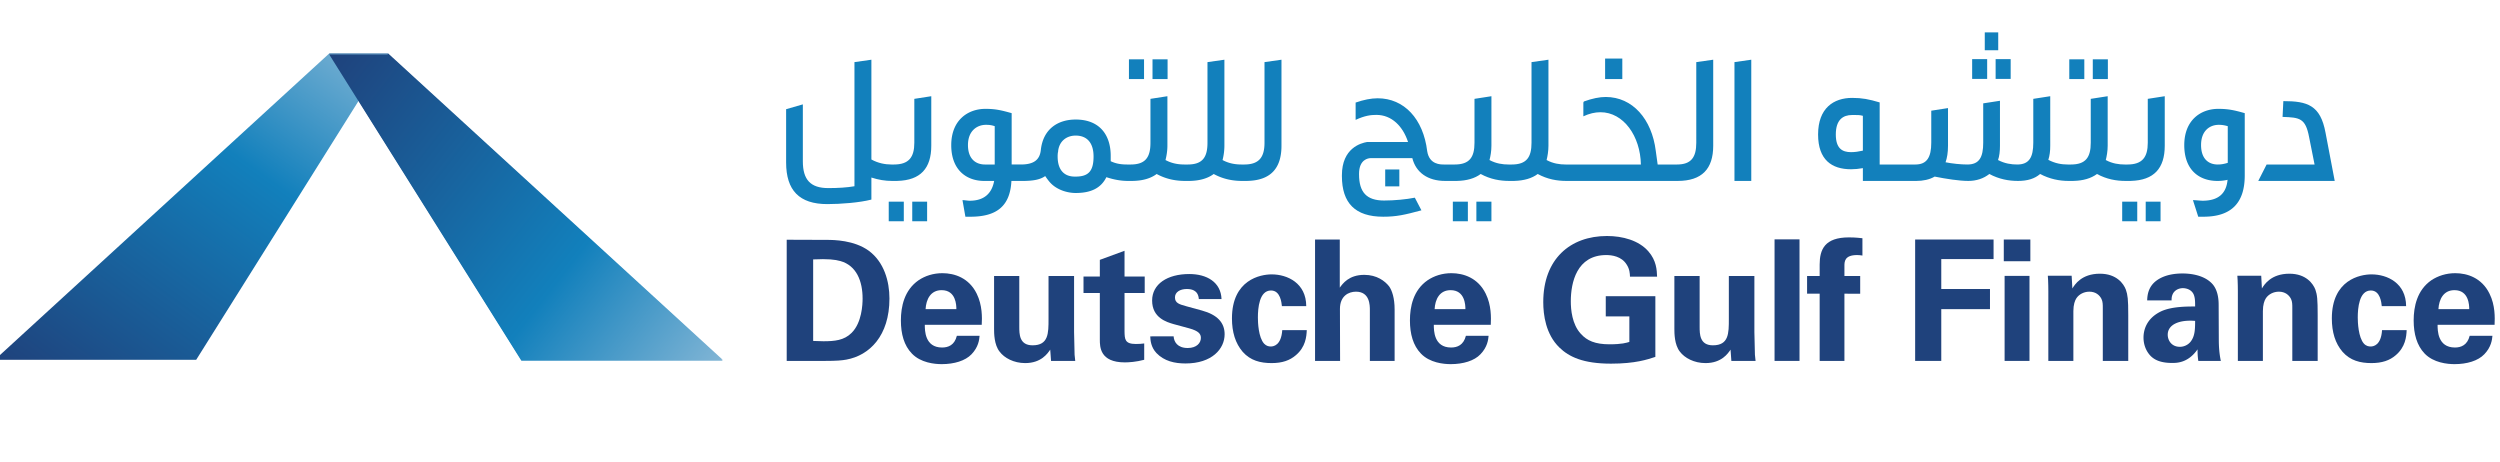 <svg id="Layer_1" data-name="Layer 1" xmlns="http://www.w3.org/2000/svg" xmlns:xlink="http://www.w3.org/1999/xlink" viewBox="0 0 16273.52 3007.33"><defs><style>.cls-1{fill:url(#Neues_Verlaufsfeld_5);}.cls-2{fill:url(#Neues_Verlaufsfeld_5-2);}.cls-3{fill:url(#Neues_Verlaufsfeld_5-3);}.cls-4{fill:#1f427c;}.cls-5{fill:#1280bc;}.cls-6{fill:none;}</style><linearGradient id="Neues_Verlaufsfeld_5" x1="11304.35" y1="2569.38" x2="13862.39" y2="570.81" gradientTransform="matrix(-1, 0, 0, 1, 15831.54, 0)" gradientUnits="userSpaceOnUse"><stop offset="0" stop-color="#81b5d5"/><stop offset="0.36" stop-color="#1280bc"/><stop offset="1" stop-color="#1f427c"/></linearGradient><linearGradient id="Neues_Verlaufsfeld_5-2" x1="2221.23" y1="130.79" x2="387.98" y2="2654.05" gradientTransform="translate(6.86)" xlink:href="#Neues_Verlaufsfeld_5"/><linearGradient id="Neues_Verlaufsfeld_5-3" x1="11304.3" y1="2575.02" x2="13862.44" y2="576.38" xlink:href="#Neues_Verlaufsfeld_5"/></defs><polygon class="cls-1" points="3393.78 2342.29 4704.61 2342.29 2527.56 348.64 2142.72 348.64 3393.78 2342.29"/><polygon class="cls-2" points="1276.93 2342.29 -34.26 2342.29 2142.72 348.37 2527.56 348.37 1276.93 2342.29"/><polygon class="cls-3" points="3393.78 2347.99 4704.61 2347.99 2527.56 354.16 2142.72 354.16 3393.78 2347.99"/><path class="cls-4" d="M5121,1560.59l261.88.93c43.5,0,177.16,1.27,272.62,70.91,99.24,73.64,134.22,198.31,134.22,310.9,0,243.21-130.15,370-280.09,397.48-29.43,5.35-62.16,8.51-142.23,8.51H5121Zm172.17,658.74c18.61,1,47,2,66.49,2,72.53,0,134.85-5.45,183.88-54.59,66.95-66.69,71.46-185.06,71.46-223.45,0-111.45-38.57-214.36-144.42-244-35.28-9.72-80.42-15.3-177.41-10.69Z"/><path class="cls-4" d="M6019.92,2114.3c0,36.1,0,147.8,112.24,147.8,40.94,0,81.3-15.58,96.47-76.47h147.88c-2,26.33-7.46,73.18-52.27,120.25-40.83,42.67-112.62,64.41-194.08,64.41-47,0-136.79-8.64-194.45-68.93-50.74-52.34-71.46-127.18-71.46-215.68,0-89.86,22.12-196.94,115.12-261.45,42.29-28.4,95-46,155.19-46,78.9,0,173,30.66,223.34,133.56,37.09,75.36,35.23,156.37,32.56,202.49Zm205.47-101.94c0-25.19-2.16-123.62-96.08-123.62-71.15,0-100.83,59.17-104.32,123.62Z"/><path class="cls-4" d="M6634.93,1796.74v329.53c0,47.91,0,121.48,86.4,121.48,104,0,104-78,104-171.73V1796.74h166.27v364.71c2.31,119.19,3.33,133.4,3.33,147.55,1.27,15.43,2.21,25,4.22,40.32h-157.4l-5.45-73.36c-16.67,24.34-58.17,87.52-163.13,87.52-74.28,0-135.72-33.7-165.91-74.08-36.4-45-36.4-121.6-36.4-148.67v-344Z"/><path class="cls-4" d="M7448.12,2342c-52.52,14-99.59,16.94-126.05,16.94-162.8,0-162.8-102.13-162.8-148.47v-303H7053V1800.26h106.28V1691.5L7320,1632.43v167.83h131.39v107.12H7320v249.28c1.09,50.5,1.09,82.43,73.5,82.43,24.06,0,34.93-1.12,54.66-3.41Z"/><path class="cls-4" d="M7639.58,2189.51c2.21,35.27,24.44,75.8,91.78,75.8,58.19,0,85.67-32.88,85.67-65.68,0-25.45-13.38-45.05-76.66-62.52l-100.79-27.34c-44.73-13.09-139.89-40.48-139.89-153.46,0-106.93,98.47-172.55,241.87-172.55,113.57,0,205.6,52.34,209.92,163H7803.65c-4.15-61.41-53.4-65.47-78.66-65.47-44,0-76.65,20.47-76.65,54.47,0,37.07,27.16,44.9,75.25,58.09l99.87,27.35c100.43,27.49,148.11,78.91,148.11,154.46,0,95.22-82.43,190.22-254.5,190.22-71,0-138.64-15.11-189-67.45-36.28-38.49-39.49-82.49-40.68-108.9Z"/><path class="cls-4" d="M8344.44,1992.81c-2.38-20-8.64-101.93-71-101.93-76.87,0-85.34,116.09-85.34,176.12,0,30.7,3.22,129.13,40.43,169.95,15.43,16.29,31.62,18.54,43.79,18.54,17.52,0,67.78-7.74,74.38-106.57h159.63c-1.94,43-7.74,109.89-71.23,163.34-39.35,33.9-88.4,51.22-157.43,51.22-73.26,0-138-16.2-188.39-73.17-47.9-55.65-70-128.86-70-217.51,0-251.78,185.16-286.75,258.42-286.75,102.79,0,224.64,56.86,225.14,206.76Z"/><path class="cls-4" d="M8560.18,1559.12h161v313.33c18.89-26,58.9-83.34,159.6-83.34,82.24,0,134.48,40.57,161.31,74.64,19.56,27.13,36,77.35,36,149.69v335.88H8917V2019.14c0-32,0-120.52-90.67-120.52-46.23,0-104.13,26.44-104.13,112.62l1,338.08H8560.18Z"/><path class="cls-4" d="M9333.27,2114.3c0,36.1,0,147.8,112.38,147.8,40.72,0,81.1-15.58,96.58-76.47h147.65c-2.39,26.33-7.53,73.18-52.9,120.25-40.18,42.67-112.43,64.41-193.47,64.41-46.81,0-136.77-8.64-194.34-68.93-50.53-52.34-71.34-127.18-71.34-215.68,0-89.86,21.64-196.94,115.06-261.45,42.31-28.4,94.86-46,154.93-46,78.93,0,173.12,30.66,223.42,133.56,37.28,75.36,35,156.37,32.85,202.49Zm205.65-101.94c0-25.19-2.24-123.62-96.49-123.62-71.28,0-100.67,59.17-103.92,123.62Z"/><path class="cls-4" d="M10610.27,1801.07c-.86-20.83-2-49.23-22-79.47-32.73-52.68-95.1-61.39-132.37-61.39-192.42,0-230.85,179.29-230.85,300.89,0,53.66,7.64,150,65.52,212.15,39.61,44.06,92.27,67.94,186.35,67.94,81.66,0,110.58-10,129.22-15.48v-166.2h-153.56V1928h322.82v395.1c-49.36,16.44-130.15,44.09-288.7,44.09-180.86,0-273.36-44.09-336-105.09-88.94-86.46-105-212.37-105-295.67,0-280,174.86-430.17,414.87-430.17,101.58,0,206.81,28.39,269.19,99.77,52.65,59.77,55.4,122.76,56.86,165Z"/><path class="cls-4" d="M11063.62,1796.74v329.53c0,47.91,0,121.48,86.24,121.48,103.88,0,103.88-78,103.88-171.73V1796.74H11420v364.71c2.58,119.19,3.51,133.4,3.51,147.55,1.07,15.43,2.29,25,4.23,40.32h-157.58l-5.36-73.36c-16.25,24.34-58,87.52-163,87.52-74.75,0-135.85-33.7-166.44-74.08-36.16-45-36.16-121.6-36.16-148.67v-344Z"/><path class="cls-4" d="M11551.27,1558.1h162.48v791.22h-162.48Z"/><path class="cls-4" d="M11844.92,1911.81H11763V1796.74h81.94V1721.6c0-97.64,33-176.35,190.2-176.35,11.45,0,41.86,0,88.15,5.47V1663.4c-17-2.12-21-3.19-34.22-3.19-82.95,0-82.95,43.41-82.95,71.9v64.63h102.59v115.07H12006.1v437.51h-161.18Z"/><path class="cls-4" d="M12466.47,1559.12h510.44v127.32h-340.38v194.83h317.06v131.09h-317.06v337h-170.06Z"/><path class="cls-4" d="M13043.45,1559.12h172.95v141.36h-172.95Zm5.34,236.71h162v553.49h-162Z"/><path class="cls-4" d="M13333.42,1895.31c0-2,0-62.16-3.28-100.55h155.05l4.67,83c15.54-25.11,59.27-96.12,179.38-96.12,108.55,0,154.59,65.68,168.74,103.65,12,34.12,15.67,62.58,15.67,165.33v298.66H13688V2005.91c0-23.22,0-42.42-8.67-60.14-12.07-24.3-37.1-47.15-78.81-47.15-34.93,0-66.6,16.5-84.22,42.48-9.76,14.46-19.91,41.59-19.91,84.35v323.87h-163Z"/><path class="cls-4" d="M14309.71,2349.32c-5-33.75-5-59-5-75.25-61.41,88.5-134.89,88.5-165.58,88.5-79.79,0-116.19-23-137.89-43.69-33-33.1-48.25-77.69-48.25-121.48,0-43.5,15.27-124.6,117.21-172,68-30.35,165-30.35,218.81-30.35,0-36.14-.81-54-7.62-73.63-14.31-40.2-56.88-45.71-71.84-45.71-23.13,0-47.26,9.57-61.56,30.19-12.27,19.11-12.27,36.36-12.27,49.61h-158.81c1-29.6,4.64-88.87,62.52-130.4,50.52-36.05,114.81-44.92,168-44.92,45.42,0,141.85,7.8,196.59,71.34,37.41,44.8,38.13,110.43,38.13,135.59l1,222.25c0,47.34,3.41,94.17,13.19,139.9Zm-199.08-170.52c0,37.12,25.05,78.71,78.72,78.71a90.36,90.36,0,0,0,69-31.8c28.36-34.93,30.59-77.39,30.59-136.87C14184.92,2080.19,14110.63,2112.87,14110.63,2178.8Z"/><path class="cls-4" d="M14567.13,1895.31c0-2,0-62.16-3.31-100.55h155.39l4.43,83c15.13-25.11,59.27-96.12,179.17-96.12,108.65,0,154.52,65.68,168.94,103.65,11.86,34.12,14.92,62.58,14.92,165.33v298.66H14921.6V2005.91c0-23.22,0-42.42-8.51-60.14-12.3-24.3-37.36-47.15-78.7-47.15-35.29,0-67.06,16.5-84.58,42.48-9.88,14.46-19.76,41.59-19.76,84.35v323.87h-162.92Z"/><path class="cls-4" d="M15503.91,1992.81c-2.38-20-8.64-101.93-71.07-101.93-76.79,0-85.24,116.09-85.24,176.12,0,30.7,3.68,129.13,40.19,169.95,15.21,16.29,31.86,18.54,43.94,18.54,17.6,0,67.91-7.74,74-106.57h160.19c-1.83,43-8,109.89-71.13,163.34-39.11,33.9-89.06,51.22-157.74,51.22-73.42,0-137.92-16.2-188.28-73.17-48.11-55.65-69.85-128.86-69.85-217.51,0-251.78,184.71-286.75,258.13-286.75,103.27,0,224.44,56.86,225.34,206.76Z"/><path class="cls-4" d="M15867.24,2114.3c0,36.1,0,147.8,113,147.8,39.92,0,80.79-15.58,96-76.47h148.11c-2.51,26.33-7.65,73.18-52.9,120.25-40.65,42.67-112.37,64.41-193.84,64.41-46.89,0-136.77-8.64-194.75-68.93-50.19-52.34-71.34-127.18-71.34-215.68,0-89.86,22.2-196.94,115-261.45,43.17-28.4,95.62-46,155.75-46,78.75,0,172.8,30.66,223.11,133.56,37.51,75.36,34.91,156.37,32.89,202.49Zm206-101.94c0-25.19-2.29-123.62-96.27-123.62-71.19,0-100.55,59.17-104.33,123.62Z"/><rect class="cls-5" x="5785.12" y="1312.72" width="98.1" height="127.54"/><rect class="cls-5" x="5938.2" y="1312.72" width="96.81" height="127.54"/><path class="cls-6" d="M7002,882.56c-57.41,0-105.06,34.17-113.89,98,0,8.36-2.55,13.34-2.55,18.23a158.35,158.35,0,0,0-.92,19.81c0,92,46.42,130.88,111.38,130.88h6c84.91,0,116.42-37.94,116.42-130.88S7072,882.56,7002,882.56Z"/><path class="cls-6" d="M6300.82,944c0,91.66,51.73,126.82,110.74,126.82H6475V821.29c-19.73-6.37-32.81-8.76-57.43-8.76C6361,812.53,6300.82,850.71,6300.82,944Z"/><path class="cls-5" d="M5951.7,929.07c0,94.42-35.51,141.75-132.53,141.75h-17c-39.13,0-86-8.19-129.94-32.72V388.69l-110.22,15.63v808c-49.13,8.57-108,12-170.44,12-116.22,0-165.53-55.07-165.53-173.95v-371l-108.86,31.45v347c0,181.21,85.65,270.74,268.23,270.74,87,0,210.81-9.57,286.82-29.48V1155.65c45.42,14.83,89.44,22.12,135,22.12h34.29v-.23c150.14-3.82,220.56-81.64,220.56-228.94V626.31L5951.7,643.44Z"/><rect class="cls-5" x="7348.73" y="386.16" width="98.29" height="128.49"/><rect class="cls-5" x="7502.16" y="386.16" width="98.11" height="128.49"/><path class="cls-5" d="M8231.17,404.32V929.07c0,94.42-35.49,141.75-131.9,141.75H8082c-38.17,0-80.93-5.81-123.93-29.08a378.37,378.37,0,0,0,12.06-93.14V388.69l-110.17,15.63V929.07c0,94.42-31.85,141.75-128.67,141.75h-20.82c-37.88,0-80.76-5.81-123.7-29.08,6-24.32,12.35-57.6,12.35-93.14V626.31l-110.35,17.13V929.07c0,94.42-32.14,141.75-128.73,141.75h-20.87c-34.52,0-70.92-3-109.08-21.51v-34.68c0-134.79-70.78-236.49-228-236.49-117.36,0-210.76,62.54-226.52,195-6.08,67.38-45.78,97.65-130.13,97.65h-60.12V736.59c-69.77-19.73-107.55-28-170.36-28-116.18,0-222.9,74.65-222.9,236.45,0,158.17,95.39,232.76,215.52,232.76h63.75c-14.38,78.53-62.27,128.81-159.08,128.81-13.47,0-32.36-3.87-47.1-3.87l19,108H6317c173.09,0,258.52-71.1,266.74-233h85c60.48-1.2,102.56-8.84,134.92-31.62,9.78,14.38,23.31,33,33.9,44.07,40.89,44.09,107.1,66.08,164.51,66.08,97.89,0,164.31-30.77,199.84-103,47.74,16,94.55,24.52,141,24.52h34.16l-.1-.23c60.92-1.25,113.69-16,152.26-45,62.5,34.3,126.15,45.24,186.38,45.24h34v-.23c60.41-1.7,112.7-16.27,151-45,62.53,34.3,126.07,45.24,186.07,45.24h34.44v-.23c150.15-3.82,220.57-81.64,220.57-228.94V388.69ZM6475,1070.82h-63.39c-59,0-110.74-35.16-110.74-126.82,0-93.29,60.21-131.47,116.7-131.47,24.62,0,37.7,2.39,57.43,8.76ZM7002,1149.49h-6c-65,0-111.38-38.85-111.38-130.88a158.35,158.35,0,0,1,.92-19.81c0-4.89,2.55-9.87,2.55-18.23,8.83-63.84,56.48-98,113.89-98,70,0,116.42,43,116.42,136.05S7086.93,1149.49,7002,1149.49Z"/><rect class="cls-5" x="9457.14" y="1312.72" width="97.82" height="127.54"/><rect class="cls-5" x="9610.35" y="1312.72" width="97.95" height="127.54"/><rect class="cls-5" x="13814.2" y="1312.72" width="98.01" height="127.54"/><rect class="cls-5" x="13967.29" y="1312.72" width="96.59" height="127.54"/><path class="cls-6" d="M14327.68,944c0,91.66,50,126.82,108.75,126.82,24.59,0,44.15-4.48,65-10.82V821.29c-19.35-5.17-34.1-8.76-58.95-8.76C14385,812.53,14327.68,850.71,14327.68,944Z"/><path class="cls-6" d="M12056.36,748.6c-59.67,0-106.31,30.89-106.31,126.78,0,90.32,41.24,115,99.08,115,24.54,0,50.36-3.76,77.08-9.83V753.8c-19.54-5.2-32.83-5.2-51.27-5.2Z"/><rect class="cls-5" x="12990.35" y="384.87" width="97.91" height="128.76"/><rect class="cls-5" x="12837.56" y="384.87" width="97.7" height="128.76"/><rect class="cls-5" x="12919.68" y="210.82" width="87.61" height="116.26"/><rect class="cls-5" x="13622.8" y="386.16" width="98.18" height="128.49"/><rect class="cls-5" x="13469.82" y="386.16" width="97.85" height="128.49"/><path class="cls-5" d="M13980.74,643.44V929.07c0,94.42-35.53,141.75-132.23,141.75h-17.41c-38,0-80.75-5.81-123.71-29.08,6.1-24.32,12.36-57.6,12.36-93.14V626.31l-110.24,17.13V929.07c0,94.42-32,141.75-128.85,141.75h-20.83c-40.38,0-82.17-7-126.41-30.27,9-29.56,12.42-56.41,12.42-91.95V626.31l-110.34,17.13V929.07c0,94.42-26.74,141.75-104.13,141.75-39.24,0-80.85-5.81-125.35-29.08,8.91-24.32,12.53-57.6,12.53-93.14V655.94l-109,16.86V929.07c0,94.42-25.8,141.75-102.9,141.75-43.11,0-98.31-5.81-142.2-14.48,9.79-28,15.89-62.43,15.89-107.74V703.55l-108.95,17V929.07c0,94.42-28.42,141.75-103.05,141.75h-232.79V666.71c-70.06-20.82-114-29.46-179.17-29.46-120.12,0-221.69,66.3-221.69,238.13,0,165.17,89.21,226.4,214.46,226.4,25.81,0,49-2.4,77.08-7.29v83.28h348.27c42.86,0,85.63-8.48,119.08-28.28,73.47,14.83,160.49,28.28,219,28.28,52.55,0,100.46-16,136.62-45.24,64.5,34.3,127,45.24,187.16,45.24,61.41,0,109.06-14.8,143.53-45.24,62.58,33.07,126.06,45.24,184.77,45.24h33.08v-.23c60.85-1.25,113.64-16,152.4-45,62.47,34.3,125.86,45.24,185.93,45.24h34.53v-.23c150.21-3.82,220.62-81.64,220.62-228.94V626.31ZM12126.21,980.57c-26.72,6.07-52.54,9.83-77.08,9.83-57.84,0-99.08-24.7-99.08-115,0-95.89,46.64-126.78,106.31-126.78h18.58c18.44,0,31.73,0,51.27,5.2Z"/><path class="cls-5" d="M14218.27,945c0,158.17,93.58,232.76,216.12,232.76a286,286,0,0,0,65.73-7.29c-8,87.88-58.71,136.1-162.66,136.1-12.17,0-48.12-3.87-62.68-3.87l34.47,108h34.37c182.67,0,268.32-91.75,268.32-268.35V736.59c-68.8-19.73-109.16-28-171.43-28C14323.8,708.56,14218.27,783.21,14218.27,945Zm283.12-123.72V1060c-20.81,6.34-40.37,10.82-65,10.82-58.71,0-108.75-35.16-108.75-126.82,0-93.29,57.34-131.47,114.76-131.47C14467.29,812.53,14482,816.12,14501.39,821.29Z"/><path class="cls-5" d="M15137.83,863.86C15104.64,684,15019,658.23,14863.16,658.23l-5,102.77c111.51,3.75,149.48,7.56,172.91,132.35l35.43,177.47h-312.16l-54.38,107h497.71Z"/><rect class="cls-5" x="9016.89" y="1103.18" width="92" height="109.98"/><rect class="cls-5" x="10448.3" y="381.18" width="111.97" height="133.48"/><polygon class="cls-5" points="11290.35 404.32 11290.35 1177.77 11399.76 1177.77 11399.76 388.69 11290.35 404.32"/><path class="cls-5" d="M11041.78,929.07c0,94.42-32.85,141.75-125.25,141.75h-126.18L10778,981.65c-25.52-205.8-150.41-350.38-325.92-350.38-40.28,0-88.07,9.68-141.89,29.28l-3.52,7.12v89.46c38.7-18,75.31-26.6,111.35-26.6,150.77,0,259.72,155.9,263.18,340.29h-489.85c-38.24,0-81-5.81-123.93-29.08,6-24.32,12.08-57.6,12.08-93.14V388.69l-110.24,15.63V929.07c0,94.42-31.83,141.75-128.6,141.75h-20.88c-37.89,0-81-5.81-124-29.08,6.47-24.32,12.52-57.6,12.52-93.14V626.31l-110.24,17.13V929.07c0,94.42-32.06,141.75-128.76,141.75h-70.2c-20.57,0-95.22,1.56-108.85-86.68-25.52-210.74-150.52-344.39-322.41-344.39-43.67,0-91.08,9.78-143.53,27.92V780.3c60.6-28.18,99.86-32.43,135-32.43,100.64,0,172.85,74.62,206.2,176.31H8899.47c-41.74,7.18-164.46,40.35-164.46,216.9v5.07c0,176.24,86.92,264.58,268.79,264.58,86.7,0,140.06-12.22,248.81-41.62l-42.92-82.31c-55.39,11-132.53,18.54-200.19,18.54-113.74,0-162.92-53.87-162.92-170.34v-3.87c0-94.27,61.35-101.65,75-101.65h271.88c23.22,93.14,100.55,148.29,213.17,148.29h79.74v-.23c60.63-1.25,113.55-16,152.08-45,62.33,34.3,126.27,45.24,186.1,45.24h34.37v-.23c60.29-1.7,112.87-16.27,150.75-45,62.54,34.3,126.18,45.24,186.19,45.24h724.42c158.45,0,231.72-78.39,231.72-229.17V388.69l-110.22,15.63Z"/></svg>